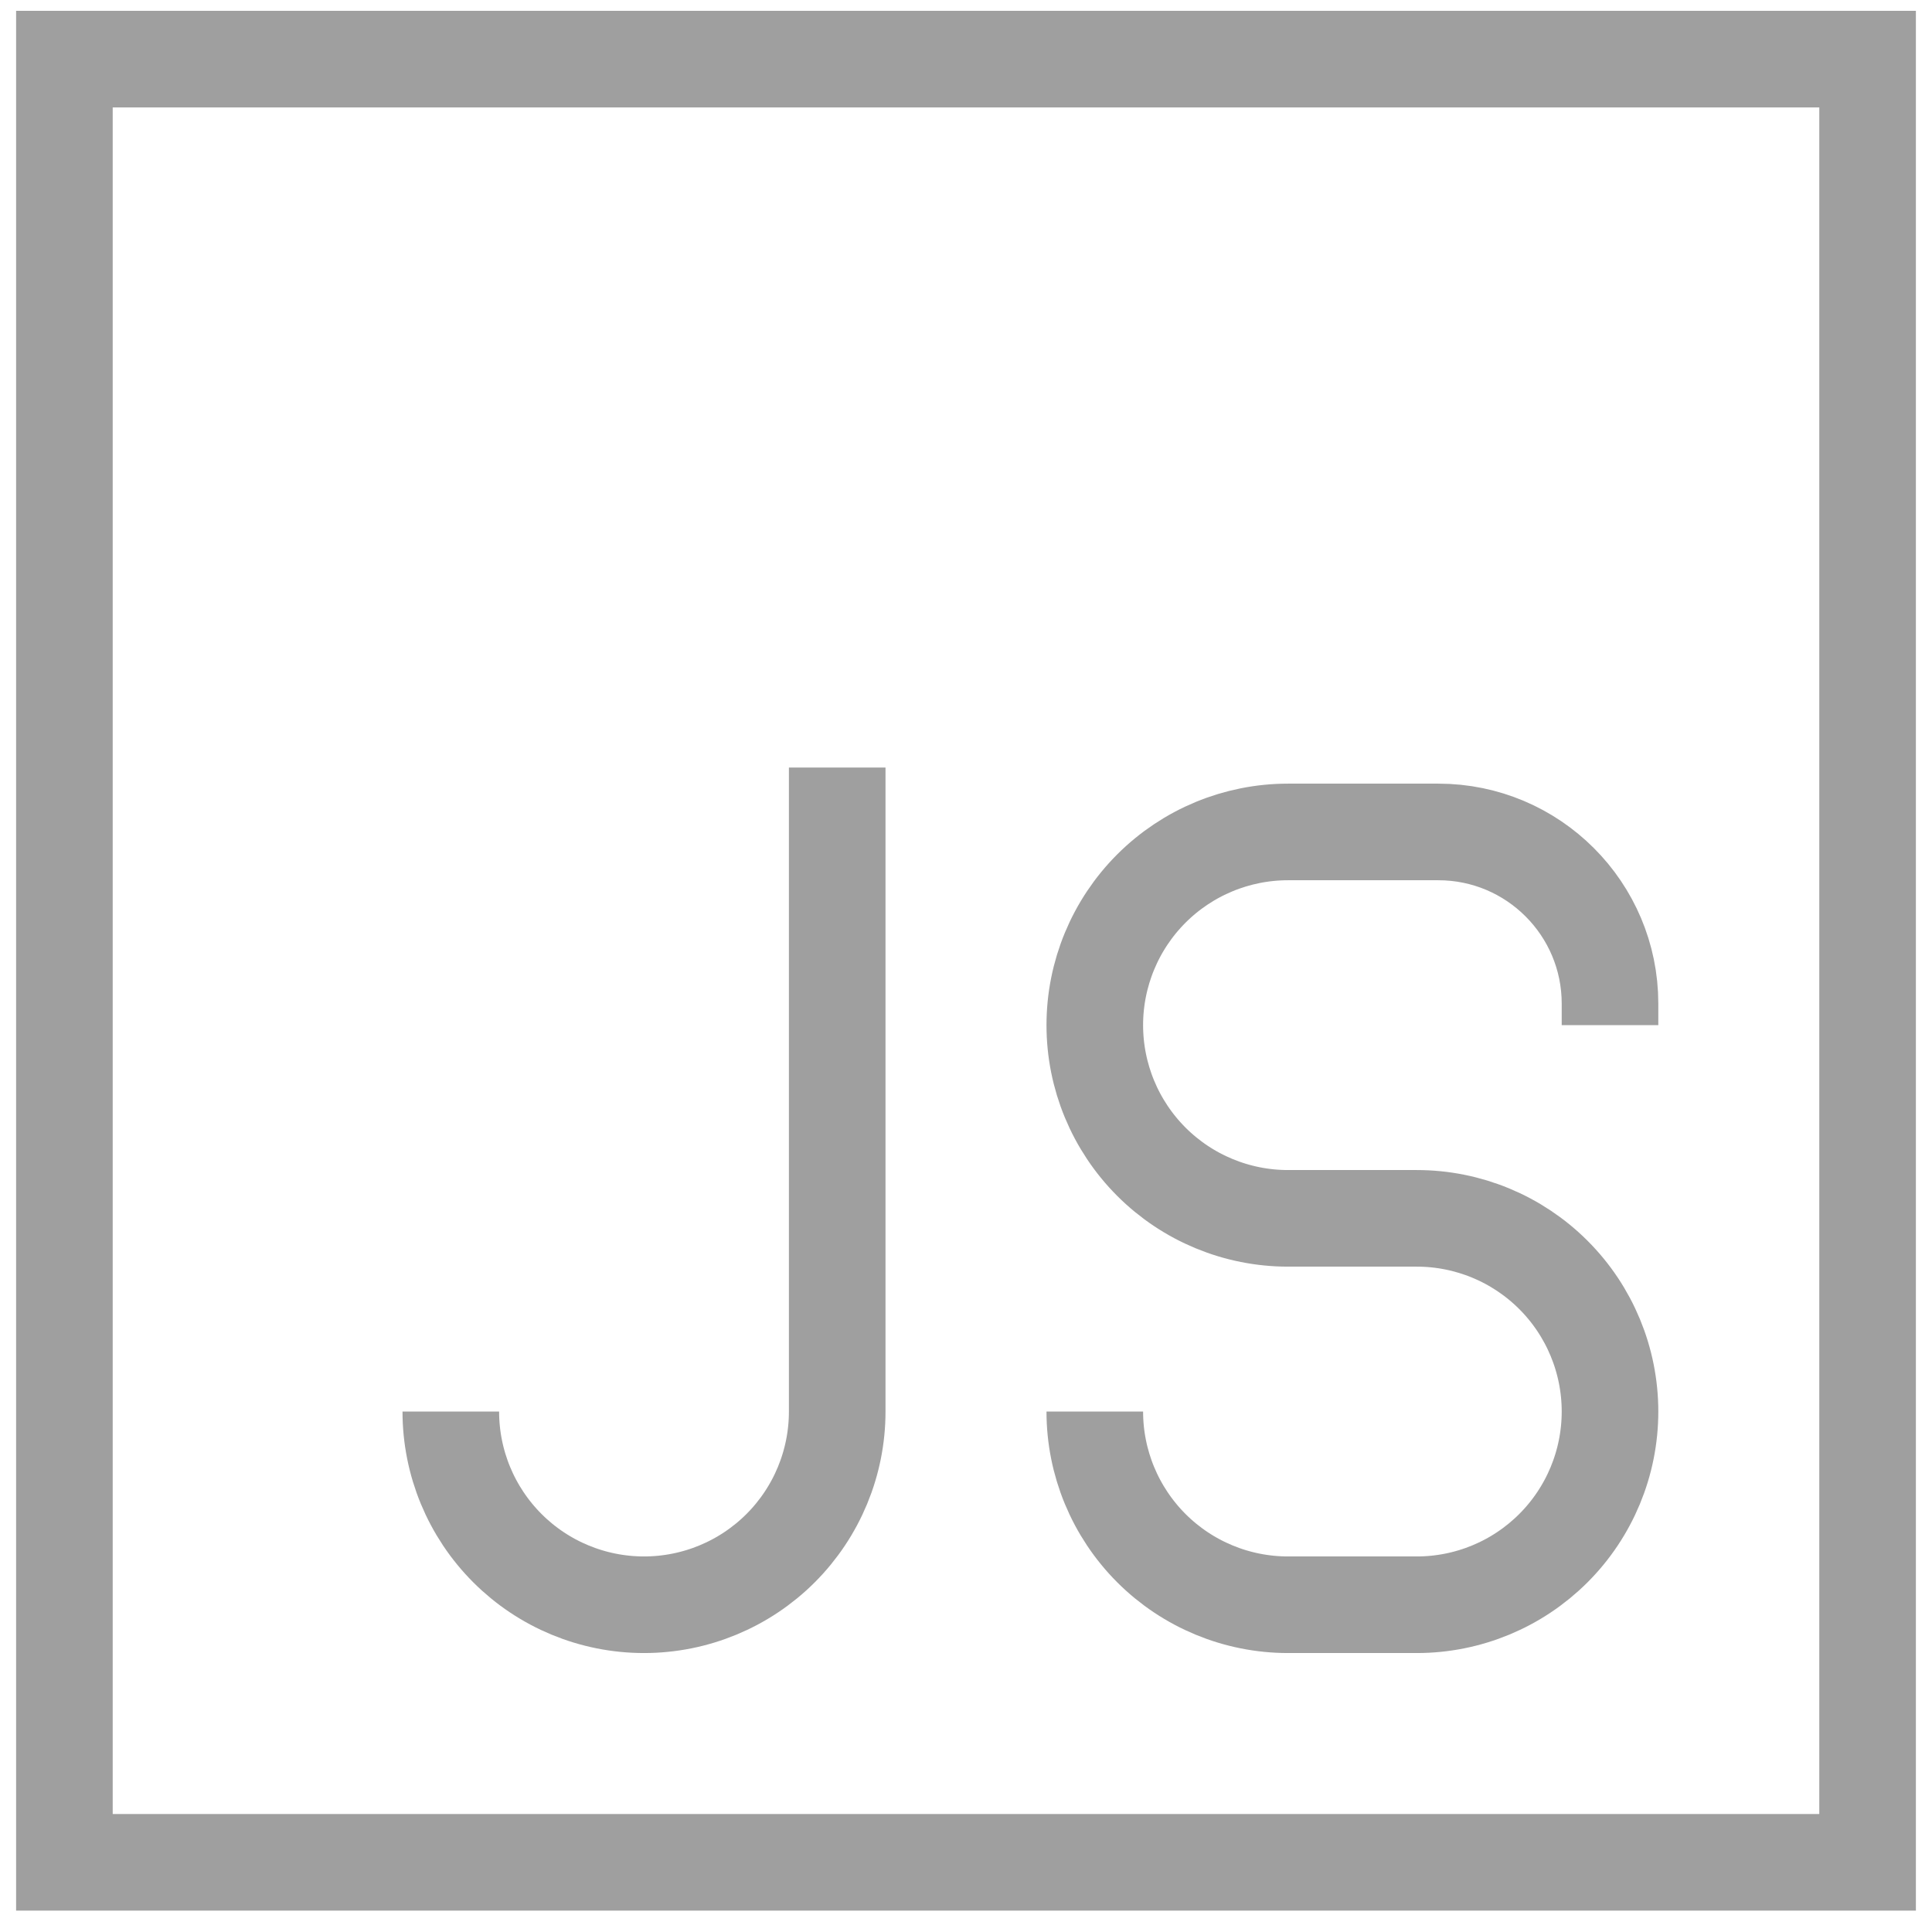 <svg width="80" height="80" viewBox="0 0 80 80" fill="none" xmlns="http://www.w3.org/2000/svg">
<path d="M66.667 42.449V41.558C66.667 37.633 63.483 34.449 59.557 34.449H53.333C51.212 34.449 49.177 35.292 47.676 36.792C46.176 38.292 45.333 40.327 45.333 42.449C45.333 44.571 46.176 46.605 47.676 48.106C49.177 49.606 51.212 50.449 53.333 50.449H58.667C60.788 50.449 62.823 51.292 64.323 52.792C65.824 54.292 66.667 56.327 66.667 58.449C66.667 60.571 65.824 62.605 64.323 64.106C62.823 65.606 60.788 66.449 58.667 66.449H53.333C51.212 66.449 49.177 65.606 47.676 64.106C46.176 62.605 45.333 60.571 45.333 58.449M34.667 31.782V58.449C34.667 60.571 33.824 62.605 32.324 64.106C30.823 65.606 28.788 66.449 26.667 66.449C24.545 66.449 22.51 65.606 21.01 64.106C19.509 62.605 18.667 60.571 18.667 58.449M2.667 2.449H77.333V77.115H2.667V2.449Z" stroke="#9F9F9F" stroke-width="4"/>
</svg>
